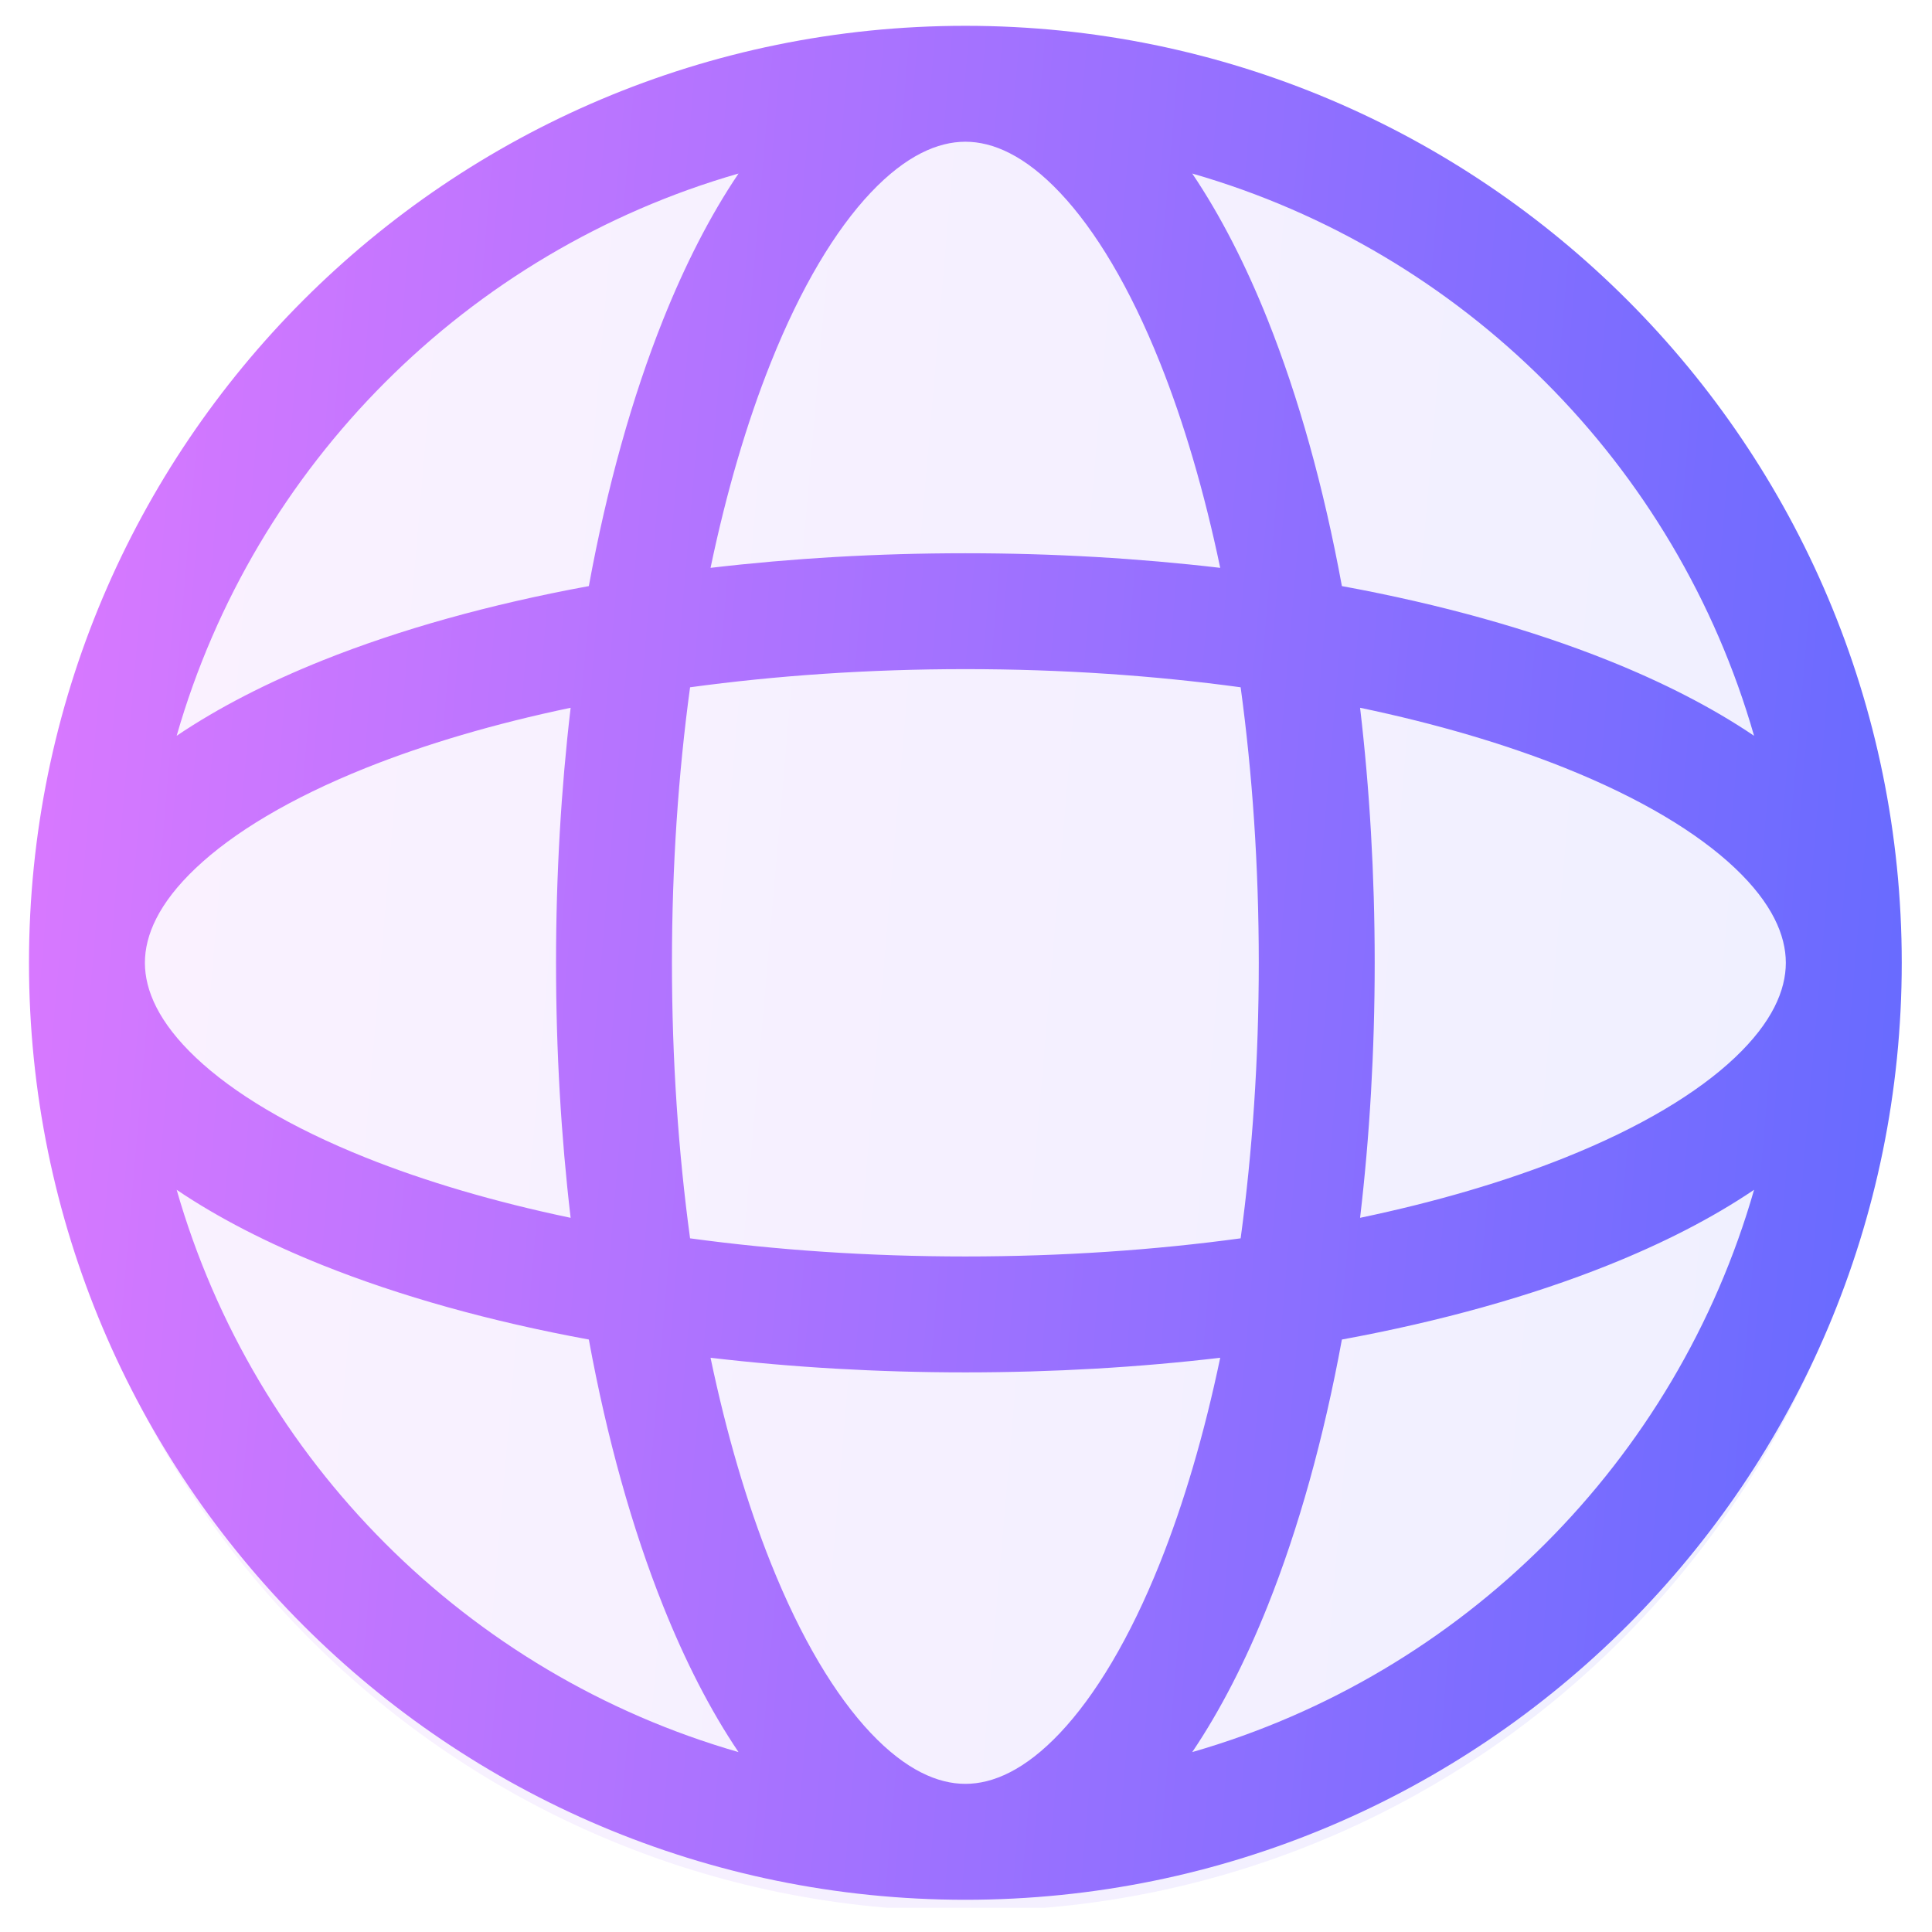 <svg width="50" height="50" viewBox="0 0 50 50" fill="none" xmlns="http://www.w3.org/2000/svg">
<g clip-path="url(#clip0_296_14972)">
<path d="M25 49.459C38.255 49.459 49 38.714 49 25.459C49 12.204 38.255 1.459 25 1.459C11.745 1.459 1 12.204 1 25.459C1 38.714 11.745 49.459 25 49.459Z" fill="url(#paint0_linear_296_14972)" fill-opacity="0.1"/>
<path fill-rule="evenodd" clip-rule="evenodd" d="M22.534 4.986C23.446 4.022 24.274 3.668 24.984 3.668C25.694 3.668 26.522 4.022 27.433 4.986C28.347 5.953 29.24 7.434 30.021 9.388C30.637 10.928 31.165 12.717 31.579 14.696C29.479 14.449 27.265 14.318 24.984 14.318C22.702 14.318 20.489 14.449 18.389 14.696C18.803 12.717 19.331 10.928 19.947 9.388C20.727 7.434 21.62 5.953 22.534 4.986ZM15.239 15.168C15.709 12.606 16.361 10.275 17.161 8.274C17.726 6.861 18.377 5.581 19.113 4.491C12.106 6.504 6.584 12.03 4.572 19.042C5.661 18.307 6.94 17.655 8.351 17.09C10.35 16.29 12.68 15.638 15.239 15.168ZM3.75 24.917C3.75 24.918 3.75 24.918 3.75 24.919C3.751 25.63 4.105 26.459 5.068 27.37C6.034 28.285 7.514 29.178 9.466 29.959C11.005 30.575 12.791 31.103 14.768 31.517C14.521 29.416 14.39 27.201 14.39 24.917C14.39 22.634 14.521 20.419 14.768 18.317C12.791 18.731 11.005 19.259 9.466 19.875C7.514 20.657 6.034 21.55 5.068 22.465C4.104 23.377 3.75 24.206 3.75 24.917ZM17.859 32.048C17.556 29.822 17.39 27.424 17.39 24.917C17.39 22.411 17.556 20.013 17.859 17.787C20.083 17.484 22.479 17.317 24.984 17.317C27.488 17.317 29.884 17.484 32.108 17.787C32.411 20.013 32.577 22.411 32.577 24.917C32.577 27.424 32.411 29.822 32.108 32.048C29.884 32.351 27.488 32.517 24.984 32.517C22.479 32.517 20.083 32.351 17.859 32.048ZM15.239 34.667C12.68 34.197 10.35 33.544 8.351 32.744C6.94 32.179 5.661 31.528 4.572 30.792C6.584 37.805 12.106 43.331 19.113 45.344C18.377 44.254 17.726 42.974 17.161 41.56C16.361 39.56 15.709 37.229 15.239 34.667ZM0.75 24.917C0.75 11.526 11.599 0.668 24.984 0.668C38.369 0.668 49.217 11.526 49.217 24.917C49.217 38.309 38.369 49.166 24.984 49.166C11.599 49.166 0.75 38.309 0.75 24.917ZM45.395 19.042C43.384 12.03 37.861 6.504 30.855 4.491C31.59 5.581 32.242 6.861 32.807 8.274C33.606 10.275 34.258 12.606 34.728 15.168C37.288 15.638 39.617 16.29 41.616 17.09C43.028 17.655 44.307 18.307 45.395 19.042ZM35.199 18.317C37.176 18.731 38.963 19.259 40.502 19.875C42.454 20.657 43.933 21.55 44.9 22.465C45.863 23.377 46.217 24.206 46.217 24.917C46.217 25.629 45.863 26.458 44.9 27.37C43.933 28.285 42.454 29.178 40.502 29.959C38.963 30.575 37.176 31.103 35.199 31.517C35.446 29.416 35.577 27.201 35.577 24.917C35.577 22.634 35.446 20.419 35.199 18.317ZM34.728 34.667C37.288 34.197 39.617 33.544 41.616 32.744C43.028 32.179 44.307 31.528 45.395 30.792C43.384 37.805 37.861 43.331 30.855 45.344C31.59 44.254 32.242 42.974 32.807 41.56C33.606 39.56 34.258 37.229 34.728 34.667ZM31.579 35.139C31.165 37.118 30.637 38.906 30.021 40.447C29.24 42.401 28.347 43.881 27.433 44.849C26.522 45.813 25.694 46.166 24.984 46.166C24.274 46.166 23.446 45.813 22.534 44.849C21.62 43.881 20.727 42.401 19.947 40.447C19.331 38.906 18.803 37.118 18.389 35.139C20.489 35.386 22.702 35.517 24.984 35.517C27.265 35.517 29.479 35.386 31.579 35.139Z" fill="url(#paint1_linear_296_14972)"/>
</g>
<defs>
<linearGradient id="paint0_linear_296_14972" x1="49" y1="49.459" x2="-2.747" y2="45.007" gradientUnits="userSpaceOnUse">
<stop stop-color="#646AFF"/>
<stop offset="1" stop-color="#DC79FF"/>
</linearGradient>
<linearGradient id="paint1_linear_296_14972" x1="49.217" y1="49.166" x2="-3.034" y2="44.673" gradientUnits="userSpaceOnUse">
<stop stop-color="#646AFF"/>
<stop offset="1" stop-color="#DC79FF"/>
</linearGradient>
<clipPath id="clip0_296_14972">
<rect width="48.877" height="48.911" fill="white" transform="translate(0.723 0.462)"/>
</clipPath>
</defs>
</svg>

